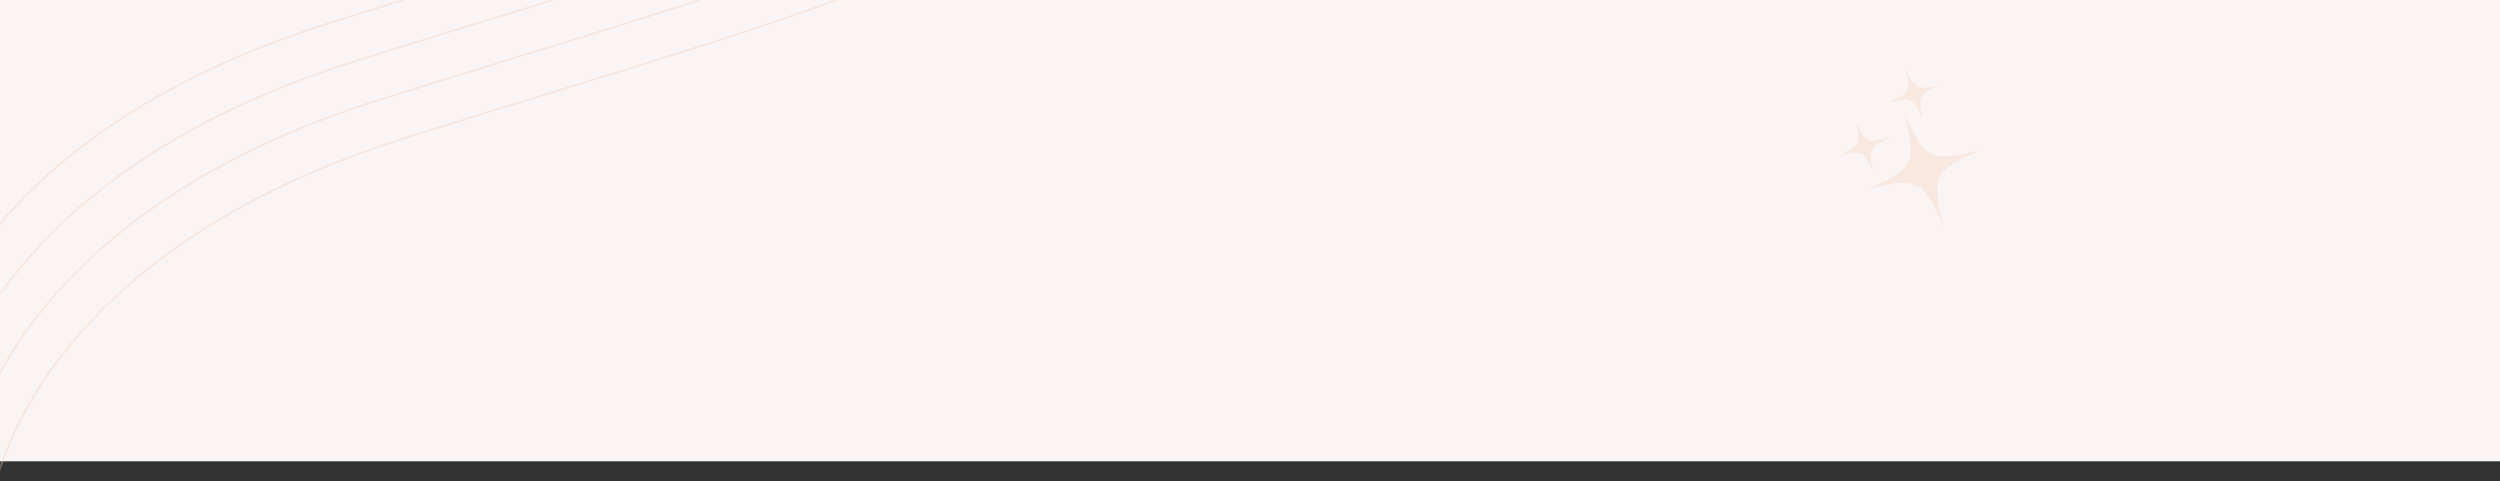 <svg width="1512" height="291" viewBox="0 0 1512 291" fill="none" xmlns="http://www.w3.org/2000/svg">
<rect x="0" y="0" width="1512" height="291" fill="#333333" stroke="none"/>
<rect width="1512" height="279" transform="matrix(1 0 0 -1 0 279)" fill="#FAF4F4"/>
<mask id="mask0_2089_34030" style="mask-type:alpha" maskUnits="userSpaceOnUse" x="0" y="0" width="542" height="291">
<rect width="542" height="291" transform="matrix(1 0 0 -1 0 291)" fill="#FAF4F4"/>
</mask>
<g mask="url(#mask0_2089_34030)">
<g opacity="0.4">
<path d="M-54.706 272.721C-58.844 214.432 -13.721 81.022 199.871 13.705C466.862 -70.441 643.565 -107.924 765.456 -281.977" stroke="#F6D0B9"/>
<path d="M-39.523 295.919C-43.66 237.629 1.462 104.22 215.055 36.903C482.046 -47.243 658.748 -84.726 780.64 -258.78" stroke="#F6D0B9"/>
<path d="M-24.337 319.117C-28.475 260.828 16.648 127.419 230.241 60.101C497.231 -24.045 673.934 -61.528 795.825 -235.581" stroke="#F6D0B9"/>
<path d="M-9.153 342.315C-13.291 284.025 31.832 150.616 245.424 83.299C512.415 -0.847 689.117 -38.33 811.009 -212.384" stroke="#F6D0B9"/>
</g>
</g>
<path d="M1197.55 90.741C1184.66 96.598 1177.39 100.38 1173.98 105.698C1169.96 111.931 1171.4 120.277 1175.45 136.563C1168.25 120.727 1164.15 113.359 1156.63 111.26C1150.78 109.608 1142.81 111.195 1129.66 114.477C1142.51 108.638 1149.83 104.838 1153.21 99.586C1157.26 93.287 1155.83 84.99 1151.77 68.656C1158.2 82.751 1162.13 90.122 1168.21 93.052C1174.28 95.982 1182.57 94.503 1197.55 90.741Z" fill="#F9E8E0"/>
<path d="M1143.02 83.326C1137.19 85.972 1133.91 87.68 1132.37 90.082C1130.55 92.898 1131.21 96.668 1133.04 104.024C1129.78 96.871 1127.93 93.543 1124.53 92.595C1121.89 91.848 1118.29 92.566 1112.35 94.048C1118.16 91.41 1121.46 89.694 1122.99 87.321C1124.82 84.476 1124.17 80.728 1122.34 73.35C1125.25 79.717 1127.02 83.046 1129.76 84.37C1132.51 85.693 1136.25 85.025 1143.02 83.326Z" fill="#F9E8E0"/>
<path d="M1173.02 51.326C1167.19 53.971 1163.91 55.68 1162.37 58.082C1160.55 60.898 1161.21 64.668 1163.04 72.024C1159.78 64.871 1157.93 61.543 1154.53 60.595C1151.89 59.848 1148.29 60.566 1142.35 62.048C1148.16 59.41 1151.46 57.694 1152.99 55.321C1154.82 52.476 1154.17 48.728 1152.34 41.35C1155.25 47.717 1157.02 51.046 1159.76 52.37C1162.51 53.693 1166.25 53.025 1173.02 51.326Z" fill="#F9E8E0"/>
</svg>
